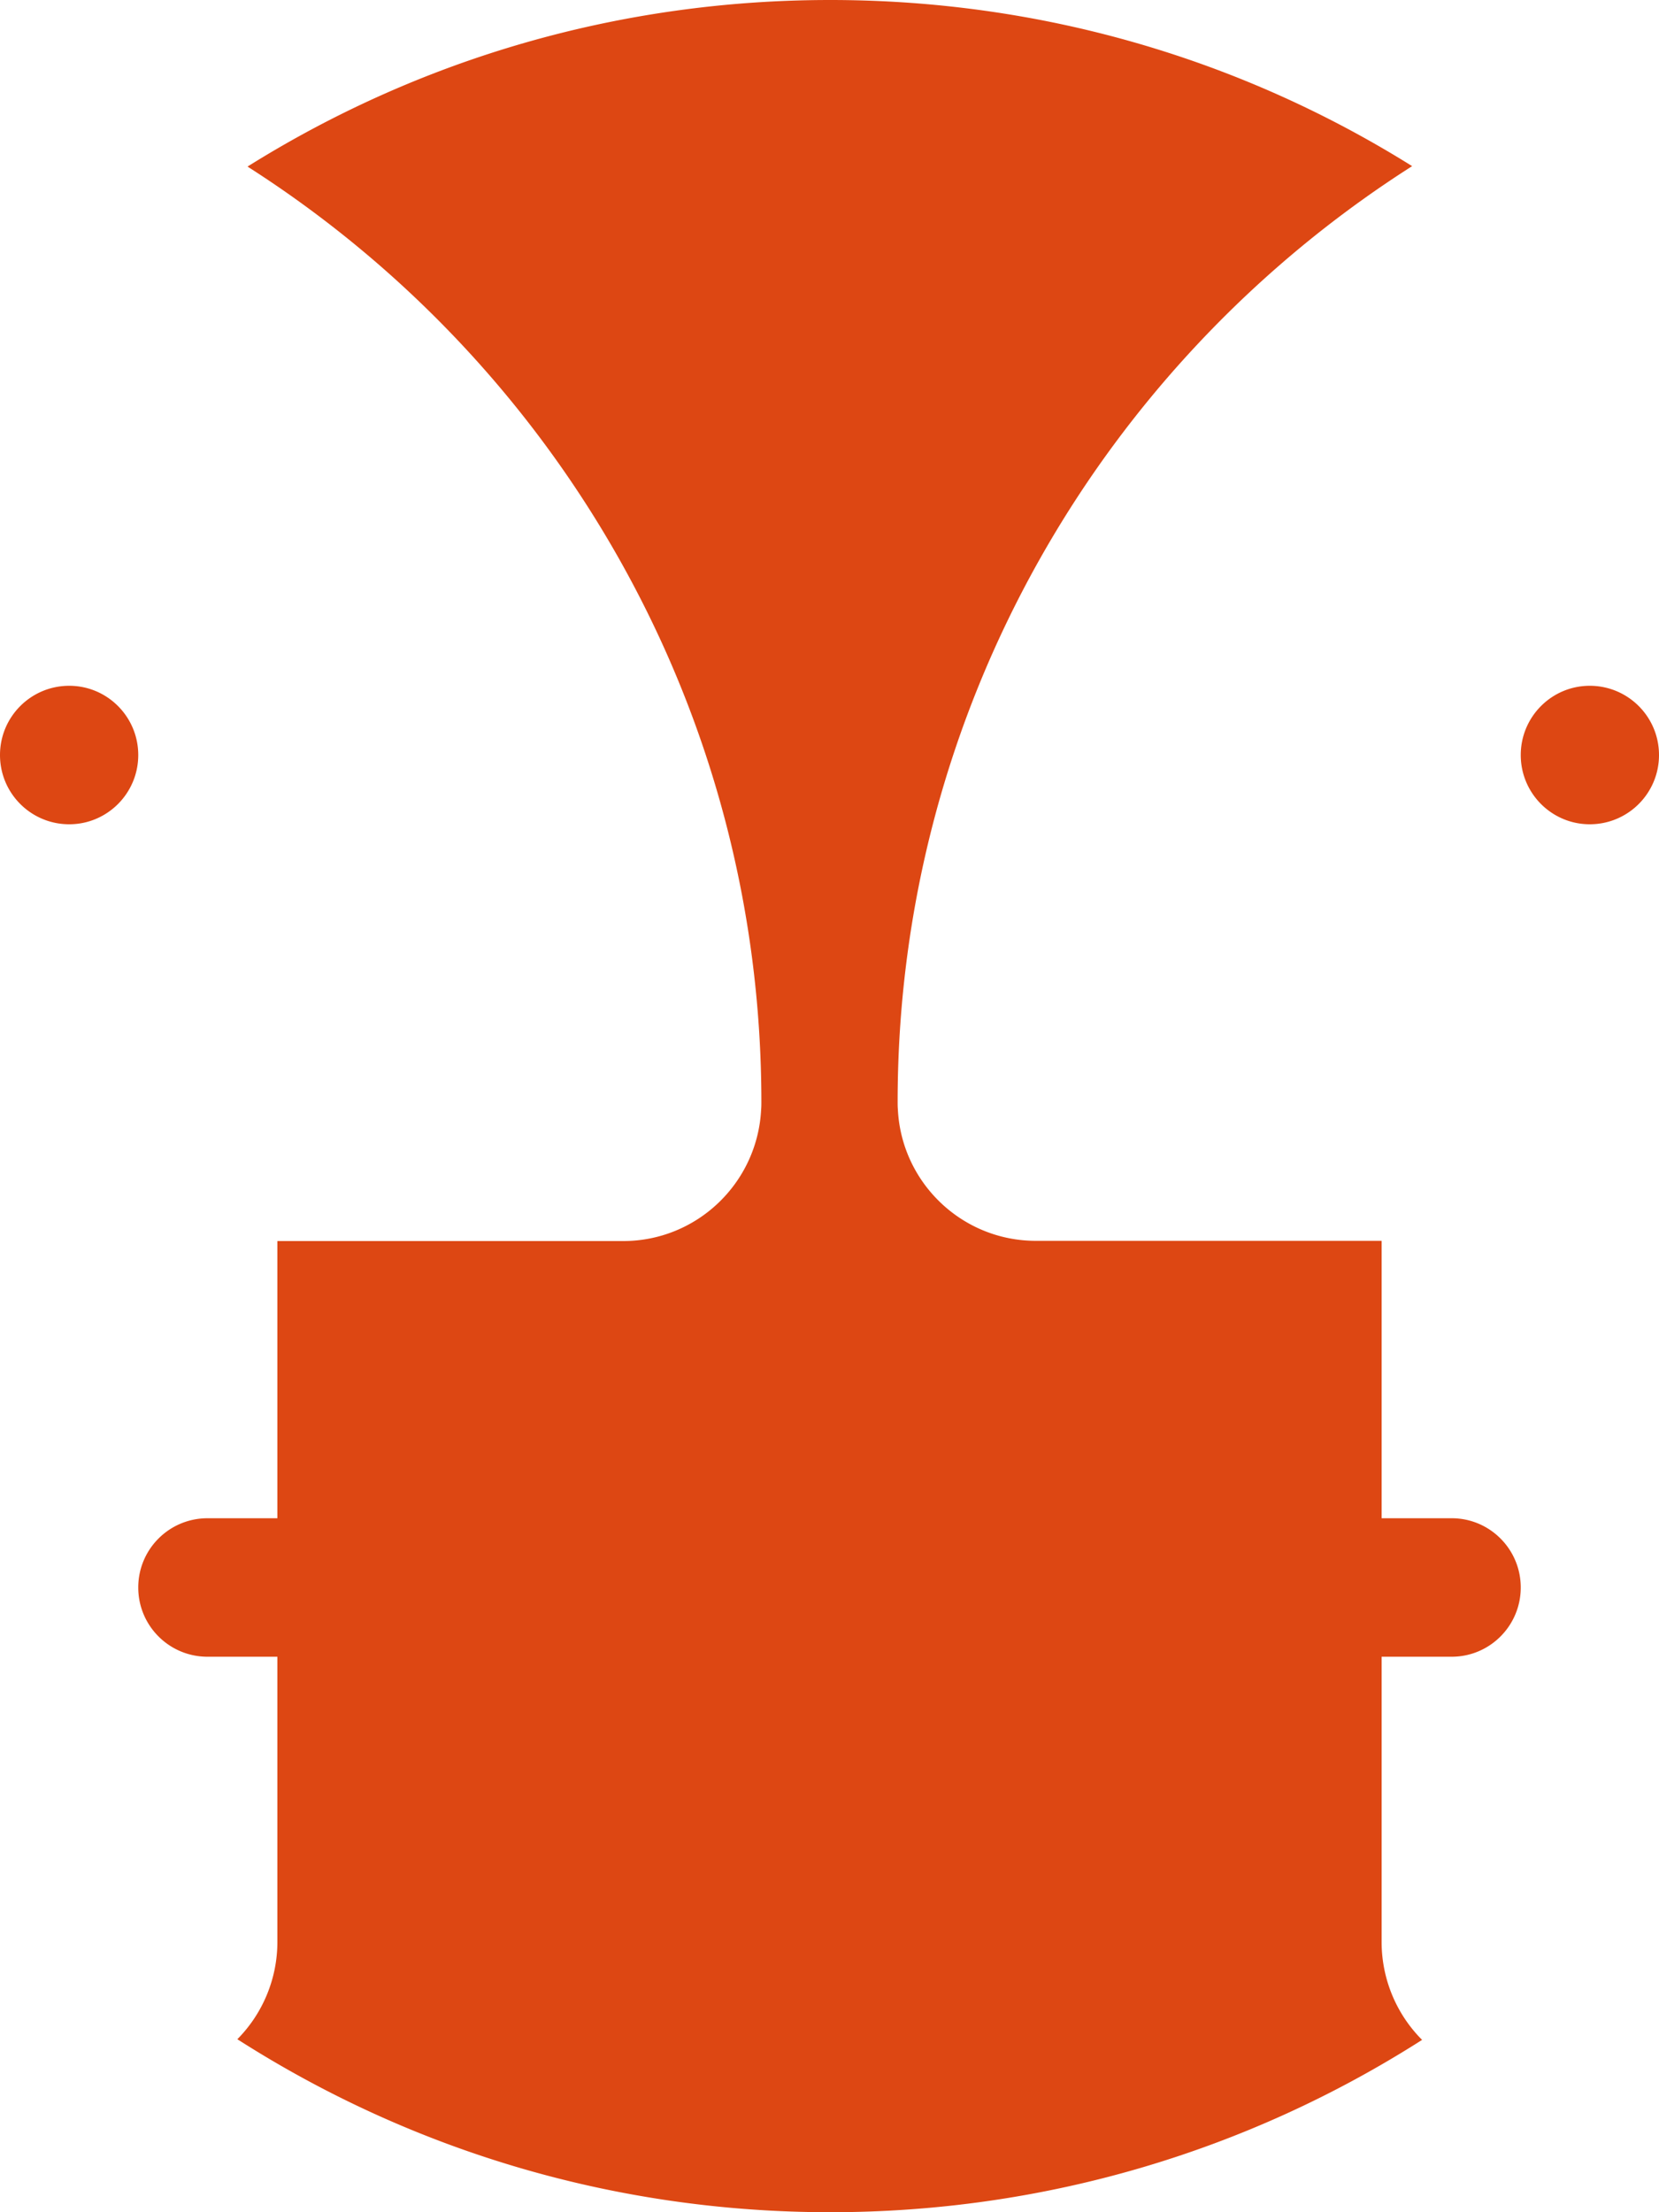 <svg xmlns="http://www.w3.org/2000/svg" width="75" height="100"><path d="M64.29 92.21C56.36 97.27 47.16 100 37.53 100c-9.64 0-18.86-2.74-26.8-7.82a6.255 6.255 0 0 0 1.81-4.39v-12.9H9.38c-1.73 0-3.13-1.4-3.13-3.13s1.4-3.13 3.13-3.13h3.16V56.1h15.63c3.35 0 6.08-2.64 6.24-5.96.01-.11.01-.22.01-.32 0-17.77-9.28-33.39-23.23-42.29C19.02 2.63 28.07 0 37.53 0c9.45 0 18.49 2.62 26.31 7.51-13.97 8.9-23.26 24.53-23.26 42.31 0 .1 0 .21.01.32.16 3.31 2.89 5.95 6.24 5.95h15.63v12.54h3.17c1.72 0 3.12 1.4 3.12 3.13s-1.4 3.13-3.12 3.13h-3.17v12.89c0 1.68.67 3.27 1.83 4.43zM75 34.13C75 32.4 73.6 31 71.87 31c-1.72 0-3.12 1.4-3.12 3.13s1.4 3.13 3.12 3.13c1.73 0 3.13-1.4 3.13-3.13zM3.13 31C1.4 31 0 32.4 0 34.13s1.4 3.13 3.13 3.13c1.72 0 3.12-1.4 3.12-3.13S4.85 31 3.13 31z" fill="#DD4713"/></svg>